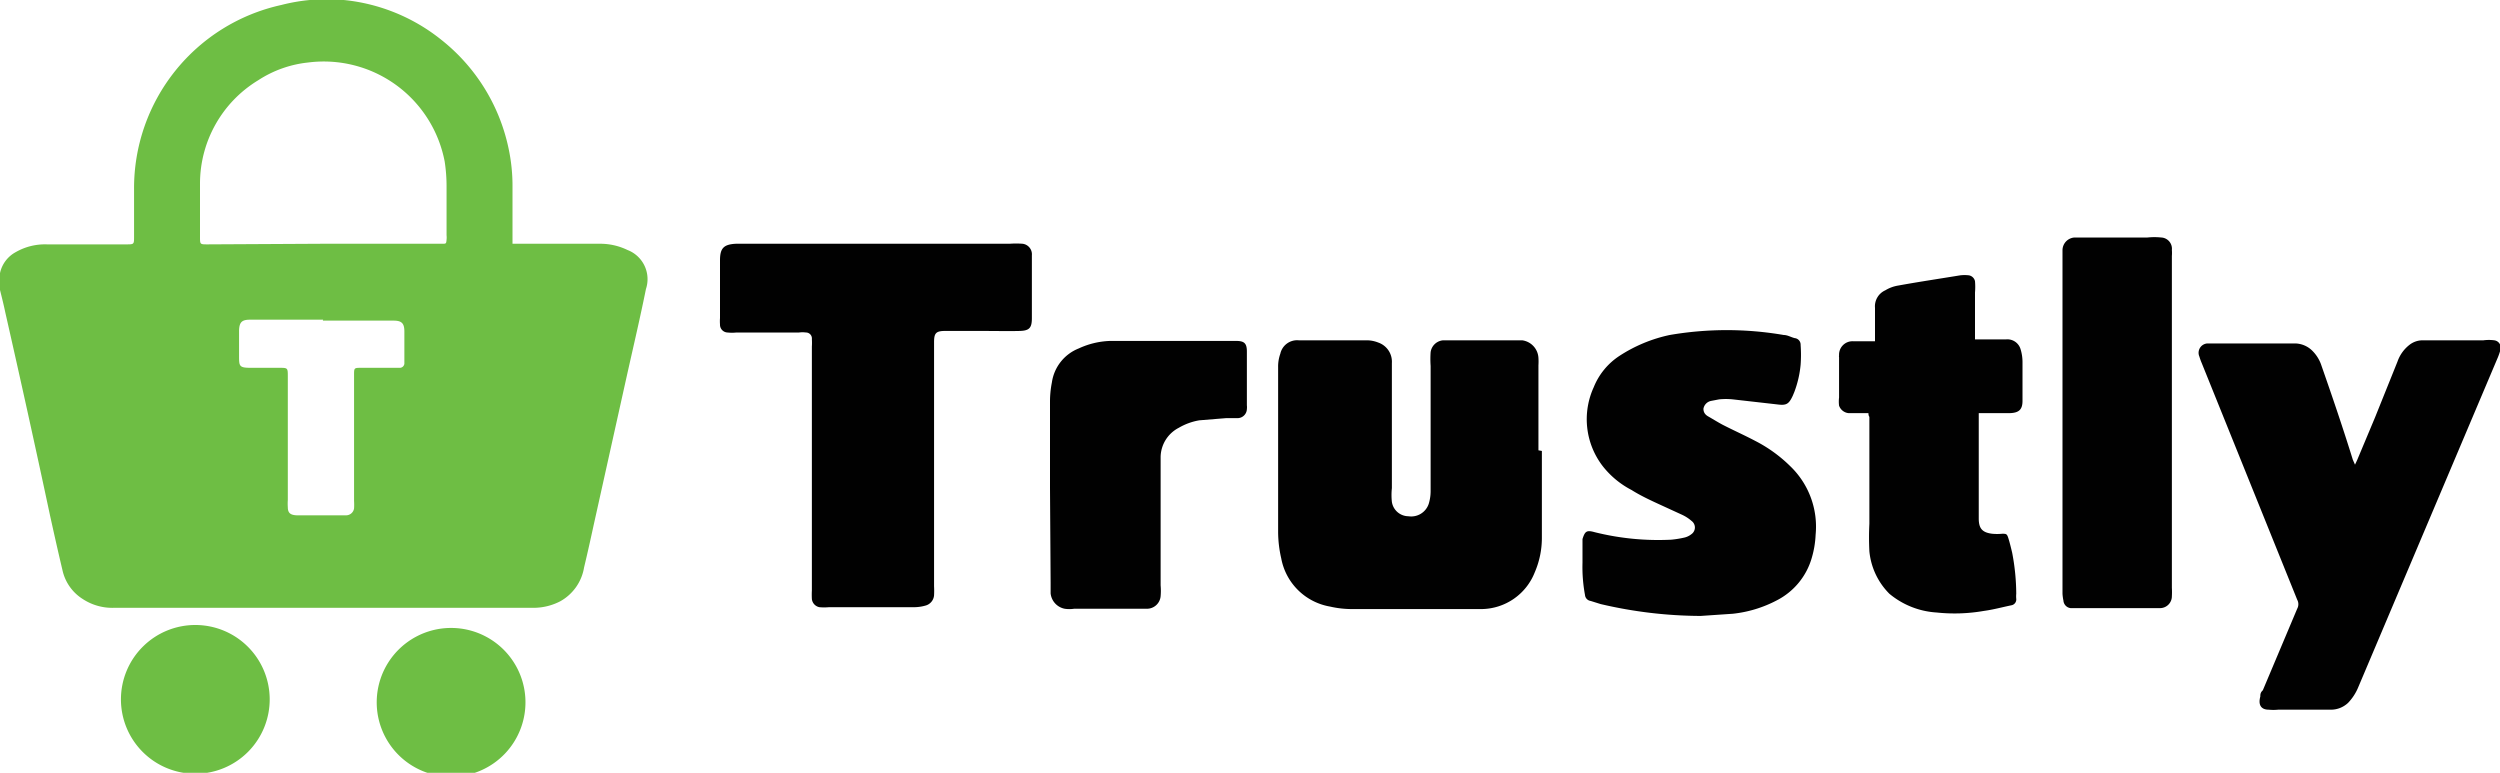 <svg xmlns="http://www.w3.org/2000/svg" viewBox="0 0 80 24.73"><defs><style>.cls-1{fill:#010101;}.cls-1,.cls-2{fill-rule:evenodd;}.cls-2{fill:#6ebe44;}</style></defs><title>Trustly</title><g id="Layer_2" data-name="Layer 2"><g id="Trustly"><path class="cls-1" d="M49.34,14.43c0,.93,0,1.86,0,2.79a2.78,2.78,0,0,1-.23,1.1,1.85,1.85,0,0,1-1.69,1.17h-.17c-1.31,0-2.63,0-3.94,0a3.13,3.13,0,0,1-.75-.08A1.92,1.92,0,0,1,41,17.87a3.85,3.85,0,0,1-.1-.83c0-1.77,0-3.53,0-5.29a1.21,1.21,0,0,1,.07-.43.55.55,0,0,1,.59-.43h2.15a1,1,0,0,1,.39.07.65.65,0,0,1,.44.66v4a2.12,2.12,0,0,0,0,.44.54.54,0,0,0,.53.46.59.59,0,0,0,.65-.4,1.4,1.4,0,0,0,.06-.41c0-1.33,0-2.65,0-4a3.15,3.15,0,0,1,0-.44.44.44,0,0,1,.4-.38h2.23l.3,0a.6.6,0,0,1,.52.56,1.93,1.93,0,0,1,0,.24v2.72Z"/><path class="cls-1" d="M28,7.8h4.31a2.83,2.83,0,0,1,.41,0,.34.34,0,0,1,.3.37c0,.19,0,.38,0,.58v1.43c0,.31-.08.4-.38.41s-.84,0-1.25,0H30.25c-.3,0-.36.07-.36.36v7.81a2.81,2.81,0,0,1,0,.29.37.37,0,0,1-.28.33,1.33,1.33,0,0,1-.34.05H26.53a1.67,1.67,0,0,1-.31,0,.3.3,0,0,1-.24-.26,2.64,2.64,0,0,1,0-.28V11.09a1.93,1.93,0,0,0,0-.24.19.19,0,0,0-.19-.21.86.86,0,0,0-.22,0h-2a1.37,1.37,0,0,1-.29,0,.25.25,0,0,1-.24-.26,1.34,1.34,0,0,1,0-.2V8.33c0-.39.12-.51.51-.53H28Z"/><path class="cls-1" d="M75.43,14.72,76,13.36l.72-1.79a1.16,1.16,0,0,1,.39-.54.68.68,0,0,1,.42-.14h1.94a1.34,1.34,0,0,1,.35,0,.24.24,0,0,1,.19.32,2.09,2.09,0,0,1-.08.23L75.46,22a1.6,1.6,0,0,1-.32.49.8.8,0,0,1-.55.22c-.56,0-1.13,0-1.69,0a1.53,1.53,0,0,1-.3,0c-.26,0-.34-.17-.27-.42,0-.06,0-.13.08-.2l1.1-2.61a.3.3,0,0,0,0-.29l-3.05-7.56a2,2,0,0,1-.08-.22.3.3,0,0,1,.26-.42l.3,0h2.49a.8.8,0,0,1,.57.24,1.19,1.19,0,0,1,.29.48c.35,1,.69,2,1,3l.07.16Z"/><path class="cls-1" d="M54.42,19.71a14.18,14.18,0,0,1-3.2-.38l-.32-.1a.21.21,0,0,1-.18-.19A4.91,4.91,0,0,1,50.64,18c0-.21,0-.41,0-.62l0-.13c.08-.26.14-.29.39-.22a8.4,8.4,0,0,0,2.45.24,3.21,3.21,0,0,0,.43-.07.57.57,0,0,0,.22-.11.26.26,0,0,0,0-.42,1.27,1.27,0,0,0-.31-.2l-.61-.28c-.35-.16-.7-.32-1-.51a2.82,2.82,0,0,1-.92-.76A2.46,2.46,0,0,1,51,12.39a2.16,2.16,0,0,1,.82-1,4.75,4.75,0,0,1,1.61-.67,10.76,10.76,0,0,1,3.65,0c.12,0,.23.07.35.1a.21.21,0,0,1,.19.22,4.42,4.42,0,0,1,0,.63,3.33,3.33,0,0,1-.2.87l-.05.12c-.13.28-.21.32-.51.28l-1.41-.16a2.16,2.16,0,0,0-.44,0l-.26.05a.31.31,0,0,0-.24.25c0,.13.07.2.16.25s.3.18.45.26c.35.18.71.34,1.05.52a4.54,4.54,0,0,1,1.13.82,2.68,2.68,0,0,1,.8,2.18,3.09,3.09,0,0,1-.12.73,2.21,2.21,0,0,1-1.12,1.37,3.91,3.91,0,0,1-1.41.43Z"/><path class="cls-1" d="M59.79,13.22h-.64a.36.36,0,0,1-.3-.24,1.09,1.09,0,0,1,0-.26c0-.43,0-.86,0-1.29a.13.13,0,0,1,0-.06.43.43,0,0,1,.45-.45H60c0-.07,0-.12,0-.18,0-.3,0-.59,0-.89a.56.56,0,0,1,.33-.56,1.14,1.14,0,0,1,.4-.15c.66-.12,1.33-.22,2-.33a1.22,1.22,0,0,1,.27,0A.24.24,0,0,1,63.2,9a2.17,2.17,0,0,1,0,.36c0,.45,0,.91,0,1.37v.13h1a.44.44,0,0,1,.46.32,1.39,1.39,0,0,1,.06.4c0,.38,0,.77,0,1.15v.1c0,.28-.12.38-.4.39h-1c0,.06,0,.12,0,.17v3.2c0,.32.11.45.43.49a1.71,1.71,0,0,0,.32,0c.12,0,.15,0,.19.12s.09.32.13.49a7.1,7.1,0,0,1,.13,1.31.86.86,0,0,0,0,.16.19.19,0,0,1-.16.21c-.29.06-.58.14-.88.18a5.45,5.45,0,0,1-1.51.05A2.61,2.61,0,0,1,60.46,19a2.22,2.22,0,0,1-.64-1.36,8.72,8.72,0,0,1,0-.88c0-1.14,0-2.28,0-3.42C59.8,13.31,59.79,13.28,59.79,13.22Z"/><path class="cls-1" d="M66,13.57V8a.41.41,0,0,1,.39-.4h2.33a2.18,2.18,0,0,1,.44,0A.36.36,0,0,1,69.5,8a1.15,1.15,0,0,1,0,.19V18.81a2.45,2.45,0,0,1,0,.27.38.38,0,0,1-.37.38H66.6l-.34,0a.26.26,0,0,1-.23-.24A1.49,1.49,0,0,1,66,19V13.57Z"/><path class="cls-1" d="M33.6,15.61V12.86a3.18,3.18,0,0,1,.06-.62,1.38,1.38,0,0,1,.86-1.09,2.57,2.57,0,0,1,1-.24c.39,0,.79,0,1.18,0h2.86c.26,0,.34.08.34.34v1.72a.49.49,0,0,1,0,.12.3.3,0,0,1-.28.29c-.12,0-.25,0-.38,0l-.86.07a1.94,1.94,0,0,0-.66.24,1.07,1.07,0,0,0-.58.93c0,.1,0,.2,0,.29v3.82a2,2,0,0,1,0,.35.44.44,0,0,1-.44.4H34.37a1,1,0,0,1-.3,0,.56.56,0,0,1-.45-.49c0-.11,0-.23,0-.34Z"/><path class="cls-2" d="M16.4,7.8l.25,0c.85,0,1.7,0,2.55,0a2,2,0,0,1,.88.2,1,1,0,0,1,.59,1.25c-.18.89-.39,1.79-.59,2.68L19,16.79c-.1.46-.2.91-.31,1.37a1.52,1.52,0,0,1-.76,1.08,1.86,1.86,0,0,1-.83.21c-.17,0-.34,0-.5,0H3.65a1.72,1.72,0,0,1-1-.28A1.46,1.46,0,0,1,2,18.25c-.14-.59-.27-1.17-.4-1.76C1.14,14.33.66,12.16.17,10,.12,9.76.06,9.52,0,9.28a2,2,0,0,1,0-.54,1,1,0,0,1,.5-.67,1.88,1.88,0,0,1,1-.25c.85,0,1.69,0,2.54,0,.25,0,.25,0,.25-.25V6.05A6,6,0,0,1,9,.16,5.83,5.83,0,0,1,11,0a5.91,5.91,0,0,1,3.13,1.28,6,6,0,0,1,2.14,3.45A5.74,5.74,0,0,1,16.4,6V7.8Zm-6.06,0h3.82c.11,0,.12,0,.13-.13a.66.66,0,0,0,0-.14c0-.52,0-1,0-1.57a5.25,5.25,0,0,0-.06-.79A3.94,3.94,0,0,0,9.86,2a3.62,3.62,0,0,0-1.6.57A3.87,3.87,0,0,0,6.4,5.87c0,.57,0,1.14,0,1.71,0,.24,0,.24.24.24Zm0,2.43H8c-.26,0-.34.08-.35.34v.81c0,.34,0,.39.38.39h.9c.28,0,.28,0,.28.28V16a1.69,1.69,0,0,0,0,.23c0,.19.09.25.28.26h1.41l.19,0a.26.26,0,0,0,.24-.22,1.93,1.93,0,0,0,0-.24V12c0-.23,0-.23.24-.23h1l.24,0a.15.15,0,0,0,.13-.13c0-.05,0-.1,0-.16v-.87c0-.27-.09-.35-.35-.35H10.33Z"/><path class="cls-2" d="M12.06,22.32a2.38,2.38,0,0,1,4.75,0,2.38,2.38,0,1,1-4.75,0Z"/><path class="cls-2" d="M8.63,22.35A2.38,2.38,0,1,1,6.27,20,2.38,2.38,0,0,1,8.63,22.35Z"/></g></g></svg>